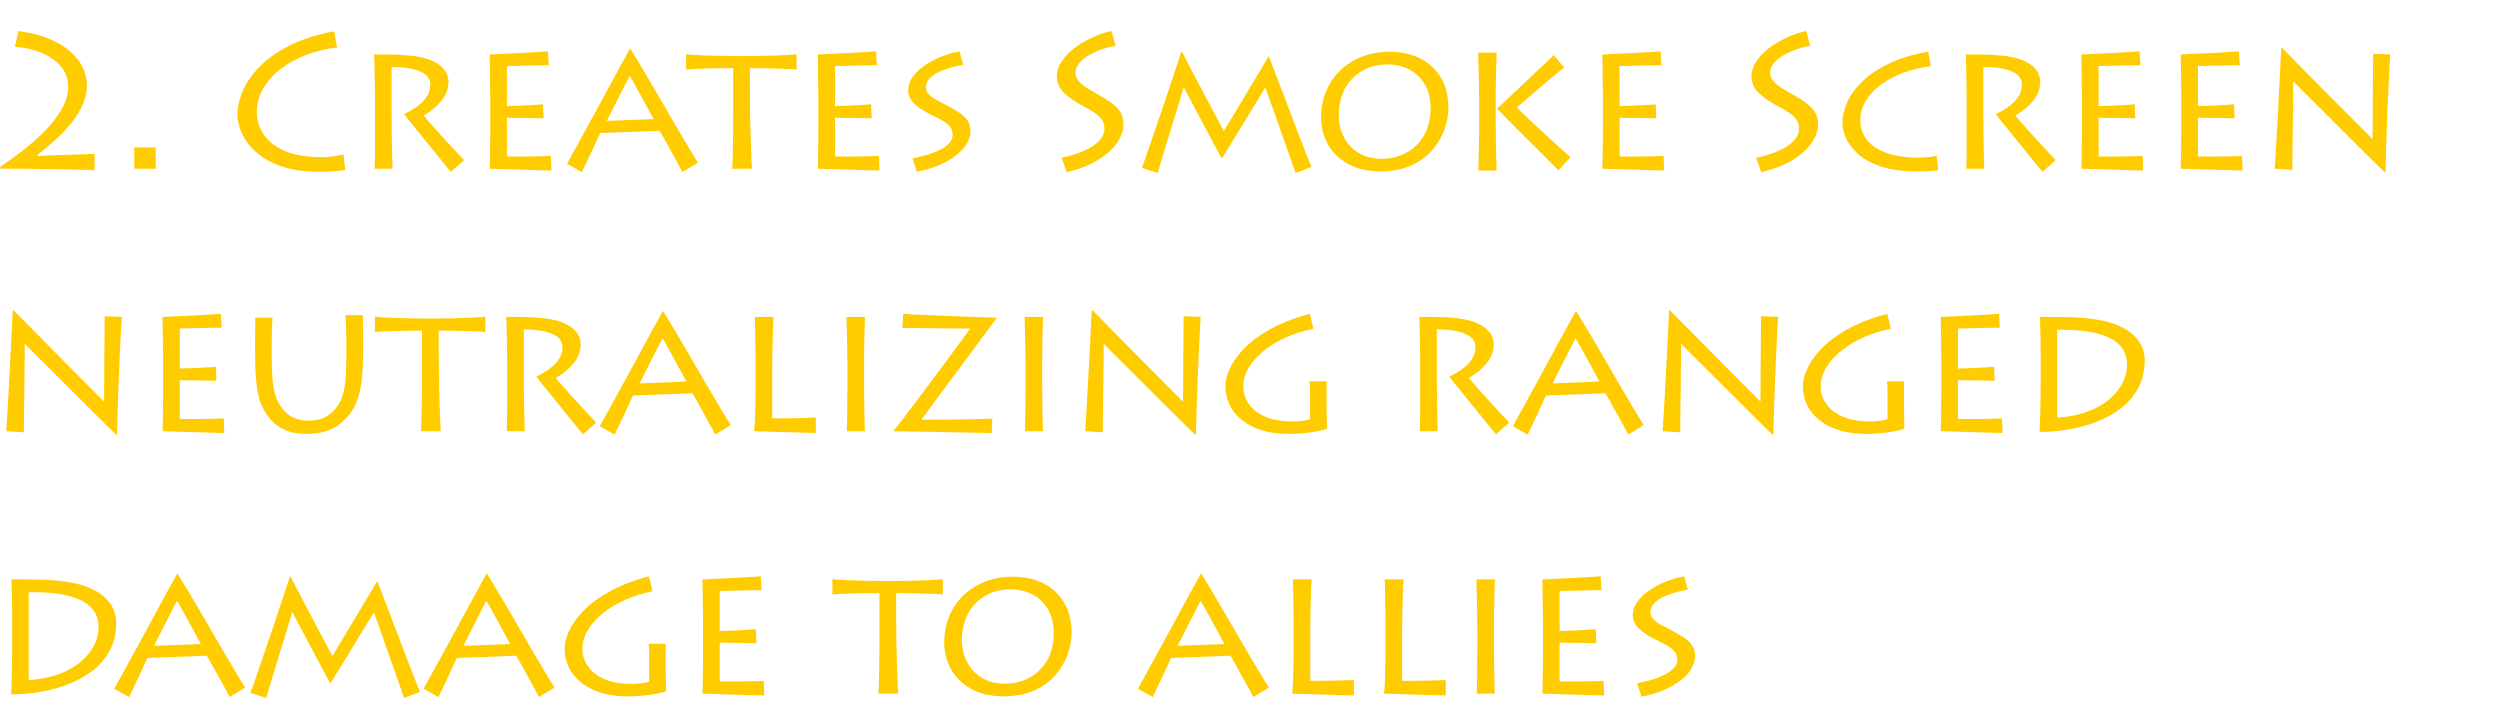 <?xml version="1.0" encoding="UTF-8" standalone="no"?>
<svg xmlns:ffdec="https://www.free-decompiler.com/flash" xmlns:xlink="http://www.w3.org/1999/xlink" ffdec:objectType="text" height="37.9px" width="133.35px" xmlns="http://www.w3.org/2000/svg">
  <g transform="matrix(1.0, 0.0, 0.0, 1.0, -55.7, 0.0)">
    <g transform="matrix(1.0, 0.0, 0.0, 1.0, 55.0, 0.0)">
      <use fill="#ffcc00" height="37.9" transform="matrix(0.01, 0.0, 0.0, 0.01, 0.0, 9.0)" width="133.35" xlink:href="#font_Lithos_Pro_Regular_20"/>
      <use fill="#ffcc00" height="37.9" transform="matrix(0.01, 0.0, 0.0, 0.01, 7.05, 9.0)" width="133.35" xlink:href="#font_Lithos_Pro_Regular_.0"/>
      <use fill="#ffcc00" height="37.9" transform="matrix(0.01, 0.0, 0.0, 0.01, 12.75, 9.0)" width="133.35" xlink:href="#font_Lithos_Pro_Regular_C0"/>
      <use fill="#ffcc00" height="37.9" transform="matrix(0.01, 0.0, 0.0, 0.01, 19.35, 9.0)" width="133.35" xlink:href="#font_Lithos_Pro_Regular_r0"/>
      <use fill="#ffcc00" height="37.9" transform="matrix(0.01, 0.0, 0.0, 0.01, 25.5, 9.0)" width="133.35" xlink:href="#font_Lithos_Pro_Regular_e0"/>
      <use fill="#ffcc00" height="37.9" transform="matrix(0.01, 0.0, 0.0, 0.01, 30.8, 9.0)" width="133.35" xlink:href="#font_Lithos_Pro_Regular_a0"/>
      <use fill="#ffcc00" height="37.9" transform="matrix(0.01, 0.0, 0.0, 0.01, 37.35, 9.0)" width="133.35" xlink:href="#font_Lithos_Pro_Regular_t0"/>
      <use fill="#ffcc00" height="37.9" transform="matrix(0.01, 0.0, 0.0, 0.01, 43.0, 9.0)" width="133.35" xlink:href="#font_Lithos_Pro_Regular_e0"/>
      <use fill="#ffcc00" height="37.9" transform="matrix(0.01, 0.0, 0.0, 0.01, 48.3, 9.0)" width="133.35" xlink:href="#font_Lithos_Pro_Regular_s0"/>
      <use fill="#ffcc00" height="37.9" transform="matrix(0.01, 0.0, 0.0, 0.01, 56.1, 9.0)" width="133.35" xlink:href="#font_Lithos_Pro_Regular_S0"/>
      <use fill="#ffcc00" height="37.9" transform="matrix(0.01, 0.0, 0.0, 0.01, 61.3, 9.0)" width="133.35" xlink:href="#font_Lithos_Pro_Regular_m0"/>
      <use fill="#ffcc00" height="37.9" transform="matrix(0.01, 0.0, 0.0, 0.01, 70.6, 9.0)" width="133.35" xlink:href="#font_Lithos_Pro_Regular_o0"/>
      <use fill="#ffcc00" height="37.9" transform="matrix(0.01, 0.0, 0.0, 0.01, 78.25, 9.0)" width="133.35" xlink:href="#font_Lithos_Pro_Regular_k0"/>
      <use fill="#ffcc00" height="37.9" transform="matrix(0.01, 0.0, 0.0, 0.01, 84.85, 9.0)" width="133.35" xlink:href="#font_Lithos_Pro_Regular_e0"/>
      <use fill="#ffcc00" height="37.9" transform="matrix(0.01, 0.0, 0.0, 0.01, 93.15, 9.0)" width="133.35" xlink:href="#font_Lithos_Pro_Regular_S0"/>
      <use fill="#ffcc00" height="37.9" transform="matrix(0.01, 0.0, 0.0, 0.01, 98.4, 9.0)" width="133.35" xlink:href="#font_Lithos_Pro_Regular_c0"/>
      <use fill="#ffcc00" height="37.9" transform="matrix(0.01, 0.0, 0.0, 0.01, 104.25, 9.0)" width="133.35" xlink:href="#font_Lithos_Pro_Regular_r0"/>
      <use fill="#ffcc00" height="37.9" transform="matrix(0.01, 0.0, 0.0, 0.01, 110.4, 9.0)" width="133.35" xlink:href="#font_Lithos_Pro_Regular_e0"/>
      <use fill="#ffcc00" height="37.9" transform="matrix(0.01, 0.0, 0.0, 0.01, 115.7, 9.0)" width="133.35" xlink:href="#font_Lithos_Pro_Regular_e0"/>
      <use fill="#ffcc00" height="37.9" transform="matrix(0.01, 0.0, 0.0, 0.01, 121.0, 9.0)" width="133.35" xlink:href="#font_Lithos_Pro_Regular_n0"/>
    </g>
    <g transform="matrix(1.0, 0.0, 0.0, 1.0, 55.0, 0.0)">
      <use fill="#ffcc00" height="37.9" transform="matrix(0.01, 0.0, 0.0, 0.01, 0.0, 23.0)" width="133.35" xlink:href="#font_Lithos_Pro_Regular_n0"/>
      <use fill="#ffcc00" height="37.9" transform="matrix(0.01, 0.0, 0.0, 0.01, 8.05, 23.0)" width="133.35" xlink:href="#font_Lithos_Pro_Regular_e0"/>
      <use fill="#ffcc00" height="37.9" transform="matrix(0.01, 0.0, 0.0, 0.01, 13.35, 23.0)" width="133.35" xlink:href="#font_Lithos_Pro_Regular_u0"/>
      <use fill="#ffcc00" height="37.9" transform="matrix(0.01, 0.0, 0.0, 0.01, 20.75, 23.0)" width="133.35" xlink:href="#font_Lithos_Pro_Regular_t0"/>
      <use fill="#ffcc00" height="37.9" transform="matrix(0.01, 0.0, 0.0, 0.01, 26.4, 23.0)" width="133.35" xlink:href="#font_Lithos_Pro_Regular_r0"/>
      <use fill="#ffcc00" height="37.9" transform="matrix(0.01, 0.0, 0.0, 0.01, 32.55, 23.0)" width="133.35" xlink:href="#font_Lithos_Pro_Regular_a0"/>
      <use fill="#ffcc00" height="37.9" transform="matrix(0.01, 0.0, 0.0, 0.01, 39.65, 23.0)" width="133.35" xlink:href="#font_Lithos_Pro_Regular_l0"/>
      <use fill="#ffcc00" height="37.9" transform="matrix(0.01, 0.0, 0.0, 0.01, 44.55, 23.0)" width="133.35" xlink:href="#font_Lithos_Pro_Regular_i0"/>
      <use fill="#ffcc00" height="37.9" transform="matrix(0.01, 0.0, 0.0, 0.01, 48.05, 23.0)" width="133.35" xlink:href="#font_Lithos_Pro_Regular_z0"/>
      <use fill="#ffcc00" height="37.9" transform="matrix(0.01, 0.0, 0.0, 0.01, 54.05, 23.0)" width="133.35" xlink:href="#font_Lithos_Pro_Regular_i0"/>
      <use fill="#ffcc00" height="37.9" transform="matrix(0.01, 0.0, 0.0, 0.01, 57.55, 23.0)" width="133.35" xlink:href="#font_Lithos_Pro_Regular_n0"/>
      <use fill="#ffcc00" height="37.9" transform="matrix(0.01, 0.0, 0.0, 0.01, 65.5, 23.0)" width="133.35" xlink:href="#font_Lithos_Pro_Regular_g0"/>
      <use fill="#ffcc00" height="37.9" transform="matrix(0.01, 0.0, 0.0, 0.01, 75.1, 23.0)" width="133.35" xlink:href="#font_Lithos_Pro_Regular_r0"/>
      <use fill="#ffcc00" height="37.9" transform="matrix(0.01, 0.0, 0.0, 0.01, 81.25, 23.0)" width="133.35" xlink:href="#font_Lithos_Pro_Regular_a0"/>
      <use fill="#ffcc00" height="37.9" transform="matrix(0.01, 0.0, 0.0, 0.01, 88.35, 23.0)" width="133.35" xlink:href="#font_Lithos_Pro_Regular_n0"/>
      <use fill="#ffcc00" height="37.9" transform="matrix(0.01, 0.0, 0.0, 0.01, 96.3, 23.0)" width="133.35" xlink:href="#font_Lithos_Pro_Regular_g0"/>
      <use fill="#ffcc00" height="37.9" transform="matrix(0.01, 0.0, 0.0, 0.01, 102.9, 23.0)" width="133.35" xlink:href="#font_Lithos_Pro_Regular_e0"/>
      <use fill="#ffcc00" height="37.9" transform="matrix(0.01, 0.0, 0.0, 0.01, 108.2, 23.0)" width="133.35" xlink:href="#font_Lithos_Pro_Regular_d0"/>
    </g>
    <g transform="matrix(1.0, 0.0, 0.0, 1.0, 55.0, 0.0)">
      <use fill="#ffcc00" height="37.9" transform="matrix(0.01, 0.0, 0.0, 0.01, 0.0, 37.0)" width="133.35" xlink:href="#font_Lithos_Pro_Regular_d0"/>
      <use fill="#ffcc00" height="37.9" transform="matrix(0.01, 0.0, 0.0, 0.01, 6.65, 37.0)" width="133.35" xlink:href="#font_Lithos_Pro_Regular_a0"/>
      <use fill="#ffcc00" height="37.9" transform="matrix(0.01, 0.0, 0.0, 0.01, 13.75, 37.0)" width="133.35" xlink:href="#font_Lithos_Pro_Regular_m0"/>
      <use fill="#ffcc00" height="37.9" transform="matrix(0.01, 0.0, 0.0, 0.01, 23.15, 37.0)" width="133.35" xlink:href="#font_Lithos_Pro_Regular_a0"/>
      <use fill="#ffcc00" height="37.9" transform="matrix(0.01, 0.0, 0.0, 0.01, 30.25, 37.0)" width="133.35" xlink:href="#font_Lithos_Pro_Regular_g0"/>
      <use fill="#ffcc00" height="37.9" transform="matrix(0.01, 0.0, 0.0, 0.01, 36.85, 37.0)" width="133.35" xlink:href="#font_Lithos_Pro_Regular_e0"/>
      <use fill="#ffcc00" height="37.9" transform="matrix(0.01, 0.0, 0.0, 0.01, 45.15, 37.0)" width="133.35" xlink:href="#font_Lithos_Pro_Regular_t0"/>
      <use fill="#ffcc00" height="37.9" transform="matrix(0.01, 0.0, 0.0, 0.01, 50.5, 37.0)" width="133.35" xlink:href="#font_Lithos_Pro_Regular_o0"/>
      <use fill="#ffcc00" height="37.9" transform="matrix(0.01, 0.0, 0.0, 0.01, 61.25, 37.0)" width="133.35" xlink:href="#font_Lithos_Pro_Regular_a0"/>
      <use fill="#ffcc00" height="37.9" transform="matrix(0.01, 0.0, 0.0, 0.01, 68.35, 37.0)" width="133.35" xlink:href="#font_Lithos_Pro_Regular_l0"/>
      <use fill="#ffcc00" height="37.9" transform="matrix(0.01, 0.0, 0.0, 0.01, 73.25, 37.0)" width="133.35" xlink:href="#font_Lithos_Pro_Regular_l0"/>
      <use fill="#ffcc00" height="37.9" transform="matrix(0.01, 0.0, 0.0, 0.01, 78.15, 37.0)" width="133.35" xlink:href="#font_Lithos_Pro_Regular_i0"/>
      <use fill="#ffcc00" height="37.9" transform="matrix(0.01, 0.0, 0.0, 0.01, 81.65, 37.0)" width="133.35" xlink:href="#font_Lithos_Pro_Regular_e0"/>
      <use fill="#ffcc00" height="37.9" transform="matrix(0.01, 0.0, 0.0, 0.01, 86.95, 37.0)" width="133.35" xlink:href="#font_Lithos_Pro_Regular_s0"/>
    </g>
  </g>
  <defs>
    <g id="font_Lithos_Pro_Regular_20">
      <path d="M574.5 -79.5 L574.5 8.5 Q564.0 7.5 524.5 6.0 485.0 5.0 428.0 3.5 371.0 2.5 308.5 1.5 246.0 0.5 189.5 0.0 L73.5 0.0 71.5 -10.0 Q124.5 -45.5 186.0 -93.0 248.0 -140.5 304.5 -196.5 360.5 -253.0 396.5 -314.0 433.0 -375.0 434.0 -437.0 433.5 -490.5 406.5 -530.0 380.0 -569.0 337.0 -595.0 294.0 -621.0 245.0 -634.5 195.5 -648.0 149.5 -650.0 L168.0 -734.0 Q284.5 -719.5 366.0 -677.5 447.5 -635.5 490.5 -575.0 533.0 -515.0 533.5 -446.0 532.5 -384.0 504.5 -328.0 477.0 -272.0 434.5 -224.5 392.5 -176.5 347.5 -138.0 303.0 -100.0 268.0 -72.5 L269.0 -68.5 574.5 -79.5" fill-rule="evenodd" stroke="none"/>
    </g>
    <g id="font_Lithos_Pro_Regular_.0">
      <path d="M81.0 0.0 L81.0 -113.5 195.5 -113.5 195.5 0.0 81.0 0.0" fill-rule="evenodd" stroke="none"/>
    </g>
    <g id="font_Lithos_Pro_Regular_C0">
      <path d="M627.0 -76.0 L637.0 6.0 Q614.0 11.0 579.0 13.5 544.0 16.5 498.0 16.5 393.5 16.0 318.5 -6.0 243.5 -28.0 193.5 -63.0 143.5 -98.5 114.5 -139.5 85.5 -180.0 73.5 -219.0 61.0 -257.5 61.5 -286.5 61.5 -350.5 91.5 -418.0 121.5 -486.0 184.0 -548.5 246.5 -611.0 344.5 -659.5 442.5 -708.0 577.5 -733.0 L593.0 -647.0 Q504.5 -636.5 427.0 -607.0 350.0 -577.0 291.0 -531.5 232.0 -486.0 199.0 -428.0 165.5 -370.5 165.0 -304.0 164.5 -240.5 199.5 -185.5 234.5 -130.5 310.5 -96.5 386.0 -62.5 508.0 -61.5 539.0 -61.5 569.5 -65.5 600.5 -69.5 627.0 -76.0" fill-rule="evenodd" stroke="none"/>
    </g>
    <g id="font_Lithos_Pro_Regular_r0">
      <path d="M224.0 -543.0 L224.0 -266.5 Q224.0 -256.0 224.5 -227.5 224.5 -199.0 225.0 -162.5 225.5 -125.5 226.5 -90.0 227.0 -54.5 228.0 -29.5 228.5 -5.0 229.0 0.0 L133.0 0.0 Q134.0 -7.0 134.5 -39.0 135.0 -70.5 135.0 -114.5 135.0 -158.5 135.0 -202.5 135.0 -246.5 135.0 -277.5 135.0 -309.0 135.0 -315.5 L135.0 -386.0 Q135.0 -397.5 134.5 -430.0 134.5 -462.5 133.5 -501.5 133.0 -541.0 132.0 -571.5 131.0 -602.0 130.0 -609.5 164.0 -610.0 218.5 -609.5 273.0 -609.0 332.5 -602.5 425.5 -591.5 476.0 -555.5 527.0 -519.5 527.5 -462.0 526.5 -408.0 490.0 -363.0 454.0 -318.0 395.0 -284.0 405.0 -270.5 435.0 -237.0 465.0 -203.0 501.5 -162.5 538.5 -122.0 569.0 -89.5 599.5 -57.0 610.5 -46.0 L539.5 16.5 Q536.0 12.0 512.5 -16.5 489.0 -45.0 455.5 -86.5 422.0 -127.5 387.5 -170.5 352.5 -213.0 326.0 -246.0 299.5 -279.0 290.5 -291.0 308.5 -300.0 332.0 -313.5 355.5 -327.0 377.5 -346.0 400.0 -365.0 415.0 -390.5 429.5 -416.0 430.0 -449.0 431.0 -470.0 415.5 -491.0 399.5 -512.5 355.0 -527.0 310.0 -542.0 224.0 -543.0" fill-rule="evenodd" stroke="none"/>
    </g>
    <g id="font_Lithos_Pro_Regular_e0">
      <path d="M458.5 -68.5 L461.5 9.5 Q451.5 9.5 417.0 8.5 383.0 7.5 337.5 6.0 292.0 5.0 247.0 3.5 202.0 2.0 170.5 1.0 138.5 0.0 132.0 0.0 133.0 -18.5 133.5 -56.0 134.5 -93.5 134.5 -136.0 135.0 -178.0 135.0 -211.0 135.0 -244.0 135.0 -252.5 L135.0 -368.5 Q135.0 -373.5 135.0 -397.5 134.5 -421.5 134.0 -454.5 134.0 -488.0 133.5 -521.5 133.0 -555.0 132.5 -579.5 132.5 -603.5 132.0 -609.5 139.5 -609.5 168.5 -611.0 197.5 -612.0 238.0 -614.5 278.5 -616.5 320.0 -618.5 362.0 -621.0 395.0 -623.0 428.5 -625.0 443.0 -626.0 L447.0 -552.0 Q431.0 -552.0 397.5 -551.5 364.0 -551.0 326.5 -550.0 288.5 -549.0 259.5 -548.5 231.0 -548.0 224.0 -548.0 L224.0 -334.5 Q231.0 -334.5 253.5 -335.0 276.0 -336.0 305.5 -337.0 335.5 -338.5 365.0 -340.0 394.5 -342.0 416.5 -343.5 L419.5 -269.0 Q407.0 -269.0 378.5 -269.5 350.5 -270.0 317.0 -271.0 284.5 -271.0 258.5 -271.5 232.5 -272.0 224.0 -272.0 L224.0 -65.5 Q233.0 -65.5 258.0 -65.0 283.0 -65.0 317.0 -65.0 351.5 -65.0 388.5 -66.0 425.5 -66.5 458.5 -68.5" fill-rule="evenodd" stroke="none"/>
    </g>
    <g id="font_Lithos_Pro_Regular_a0">
      <path d="M226.5 -255.0 L476.5 -265.0 Q473.0 -271.5 460.0 -295.0 447.5 -318.5 430.0 -350.5 412.5 -382.5 395.0 -414.0 378.0 -445.5 365.0 -468.0 352.5 -490.5 349.5 -495.5 345.0 -488.5 332.5 -464.0 319.5 -439.5 303.0 -406.0 286.0 -373.0 269.5 -340.0 253.0 -307.0 241.0 -283.5 229.5 -260.0 226.5 -255.0 M93.5 18.5 L14.5 -26.5 Q27.5 -49.5 55.0 -100.0 83.0 -150.5 119.0 -216.5 155.0 -283.0 193.5 -353.0 231.5 -423.5 265.0 -485.0 299.0 -547.0 322.0 -589.0 345.0 -630.5 350.5 -640.0 L352.5 -640.0 Q376.5 -601.5 414.5 -538.0 452.0 -474.0 496.0 -399.0 540.0 -323.5 582.5 -250.0 625.5 -176.5 660.0 -119.0 694.0 -61.0 713.0 -32.5 L630.0 17.5 Q623.0 4.0 605.5 -28.5 587.5 -61.0 566.5 -99.0 545.5 -137.0 529.0 -166.5 512.0 -196.0 508.0 -202.5 L191.5 -190.5 Q186.5 -179.0 173.0 -150.5 159.5 -121.5 143.5 -86.5 127.0 -52.0 113.0 -23.0 99.0 6.5 93.5 18.5" fill-rule="evenodd" stroke="none"/>
    </g>
    <g id="font_Lithos_Pro_Regular_t0">
      <path d="M346.0 0.0 L240.0 0.0 Q241.5 -7.5 242.5 -38.5 243.5 -69.5 244.5 -116.0 245.0 -162.5 245.5 -215.5 245.5 -269.0 246.0 -320.5 246.0 -372.5 246.0 -414.5 L246.0 -536.5 Q206.0 -536.5 164.0 -536.0 122.5 -535.0 86.0 -534.0 49.5 -533.0 25.0 -531.5 0.5 -530.0 -5.0 -528.5 L-5.0 -611.5 Q4.0 -609.5 31.0 -607.5 58.5 -606.0 94.0 -604.5 130.0 -603.5 165.0 -602.5 200.0 -602.0 224.0 -601.5 248.5 -601.0 252.0 -601.0 L334.0 -601.0 Q340.0 -601.0 364.0 -601.5 387.5 -601.5 421.0 -602.5 454.0 -603.5 488.0 -604.5 522.0 -606.0 548.0 -607.5 574.0 -609.0 584.0 -611.5 L584.0 -528.5 Q582.0 -530.0 554.5 -531.5 527.0 -533.0 486.5 -534.0 446.0 -535.0 405.0 -536.0 364.0 -536.5 335.0 -536.5 L335.0 -401.5 Q335.0 -334.0 336.5 -266.5 338.0 -198.5 340.0 -141.0 342.0 -83.0 343.5 -45.0 345.5 -7.5 346.0 0.0" fill-rule="evenodd" stroke="none"/>
    </g>
    <g id="font_Lithos_Pro_Regular_s0">
      <path d="M131.0 16.5 L107.5 -55.5 Q143.5 -62.0 180.5 -73.0 218.0 -83.5 250.0 -99.0 281.5 -114.5 301.5 -135.0 321.0 -155.0 321.5 -181.5 321.5 -214.0 297.0 -235.5 272.5 -257.0 222.0 -280.5 161.0 -309.0 123.0 -341.0 85.0 -373.5 84.0 -420.0 84.5 -456.5 108.5 -490.0 132.0 -523.0 171.5 -550.5 211.0 -578.0 259.5 -597.5 308.0 -617.0 358.5 -626.0 L377.5 -554.0 Q354.0 -551.0 321.0 -542.5 288.0 -533.5 255.0 -519.5 222.5 -505.0 200.5 -484.0 179.0 -462.5 178.0 -434.5 179.0 -411.0 196.5 -394.5 214.5 -377.5 239.0 -365.0 264.0 -352.0 284.5 -341.0 320.5 -322.0 350.0 -304.0 380.0 -285.5 398.0 -261.5 416.0 -237.5 416.5 -202.0 416.0 -156.0 383.0 -113.5 349.5 -70.5 286.0 -36.5 222.5 -2.5 131.0 16.5" fill-rule="evenodd" stroke="none"/>
    </g>
    <g id="font_Lithos_Pro_Regular_S0">
      <path d="M149.5 18.5 L122.5 -58.5 Q161.0 -66.0 200.5 -79.5 240.5 -93.0 274.5 -112.0 308.5 -131.5 329.5 -156.5 350.5 -182.0 351.0 -213.0 351.5 -250.0 325.5 -276.0 299.5 -302.0 244.5 -330.5 178.0 -365.0 138.0 -402.5 98.0 -440.0 97.0 -493.5 97.5 -534.5 123.0 -572.5 148.0 -610.5 190.5 -643.0 232.5 -675.5 284.0 -699.0 335.5 -723.0 389.0 -735.0 L410.5 -656.0 Q386.0 -652.5 350.5 -641.0 315.0 -630.0 280.0 -612.0 245.0 -593.5 221.0 -568.5 197.5 -543.0 196.5 -511.0 197.5 -484.5 217.0 -464.0 236.5 -443.5 263.0 -427.5 289.5 -412.0 312.0 -399.0 351.5 -377.0 383.0 -355.0 414.5 -333.5 433.5 -306.0 452.0 -278.5 452.5 -237.5 452.5 -186.5 417.5 -137.0 383.0 -87.0 315.5 -46.0 248.0 -5.0 149.5 18.5" fill-rule="evenodd" stroke="none"/>
    </g>
    <g id="font_Lithos_Pro_Regular_m0">
      <path d="M115.0 22.5 L31.0 -4.0 Q35.5 -14.5 51.5 -61.5 68.0 -108.0 91.0 -176.5 114.5 -245.0 140.0 -320.0 165.0 -395.0 187.5 -462.0 210.0 -529.0 224.5 -573.0 239.0 -617.5 241.0 -624.0 L245.0 -624.0 Q254.0 -606.5 276.0 -563.5 298.5 -521.0 327.5 -465.5 356.5 -410.5 385.5 -355.5 414.5 -300.5 437.0 -259.0 459.5 -217.0 468.0 -201.0 477.5 -216.5 502.5 -258.5 527.5 -300.0 560.0 -354.0 592.0 -408.0 623.5 -460.5 655.0 -513.0 677.5 -550.5 700.0 -588.0 705.5 -597.5 L708.5 -597.5 Q716.0 -579.0 732.5 -535.5 749.0 -492.5 771.5 -434.0 793.5 -375.5 818.0 -311.5 842.5 -247.5 865.5 -187.0 889.0 -127.0 907.0 -80.0 925.0 -33.0 935.0 -9.5 L850.0 22.5 Q843.0 1.5 826.0 -47.0 809.5 -95.5 787.5 -156.5 766.0 -218.0 745.0 -277.0 724.0 -336.5 708.5 -379.5 693.5 -422.0 689.5 -433.5 680.0 -418.0 657.5 -381.5 635.5 -345.5 606.5 -298.0 577.5 -250.5 548.0 -202.0 518.5 -153.5 494.5 -114.5 470.5 -75.5 458.0 -55.5 L456.0 -55.5 Q436.0 -93.0 408.0 -144.5 380.5 -196.5 351.0 -252.5 321.5 -308.0 295.5 -356.5 270.0 -405.0 254.0 -435.5 250.0 -421.0 239.0 -385.0 228.0 -349.0 213.0 -300.0 198.0 -251.5 182.0 -199.0 166.0 -146.5 151.5 -99.0 137.0 -52.0 127.5 -19.5 117.5 13.5 115.0 22.5" fill-rule="evenodd" stroke="none"/>
    </g>
    <g id="font_Lithos_Pro_Regular_o0">
      <path d="M380.0 -53.0 L380.0 -53.0 Q451.0 -53.0 510.0 -84.5 569.0 -116.0 604.5 -176.0 640.0 -236.5 641.0 -322.5 640.0 -400.5 608.5 -452.5 576.5 -504.5 524.5 -530.5 472.5 -556.5 410.5 -556.5 329.0 -555.5 271.0 -519.5 212.5 -483.5 181.5 -423.0 151.0 -362.0 150.5 -287.0 151.0 -221.0 178.5 -168.5 206.0 -115.5 257.0 -84.5 308.5 -53.5 380.0 -53.0 M371.5 14.5 L371.5 14.5 Q269.5 13.5 199.5 -26.0 129.0 -65.5 93.0 -130.5 56.5 -195.5 56.5 -273.5 57.0 -371.5 101.5 -450.5 146.5 -529.5 228.5 -576.0 310.5 -623.0 424.0 -624.0 515.0 -623.5 585.0 -588.5 655.0 -553.5 695.0 -487.5 735.0 -421.0 736.0 -327.0 736.5 -274.5 717.0 -216.0 697.5 -157.5 654.5 -105.0 611.5 -52.5 542.0 -19.5 472.0 13.5 371.5 14.5" fill-rule="evenodd" stroke="none"/>
    </g>
    <g id="font_Lithos_Pro_Regular_k0">
      <path d="M621.5 -61.5 L558.0 8.5 Q553.5 4.0 523.0 -26.5 493.0 -56.5 449.0 -100.5 405.0 -144.0 359.5 -189.5 314.0 -235.5 278.5 -271.0 243.0 -306.5 230.0 -320.5 235.5 -326.0 265.5 -353.5 295.5 -381.5 337.5 -421.0 379.5 -460.5 421.5 -500.5 464.0 -540.5 495.0 -569.5 526.0 -599.0 533.0 -606.5 L587.5 -540.0 Q572.5 -528.5 540.0 -501.0 507.0 -473.5 467.0 -440.0 427.0 -406.0 392.0 -375.5 356.5 -345.0 336.5 -327.0 346.0 -316.0 373.5 -289.5 401.5 -262.5 438.5 -228.0 476.0 -193.5 513.5 -159.0 551.0 -124.5 580.5 -98.0 609.5 -72.0 621.5 -61.5 M228.0 9.5 L130.0 9.5 Q130.5 -1.0 131.5 -30.0 132.5 -59.0 133.0 -99.0 134.0 -139.5 134.5 -182.5 135.0 -225.5 135.0 -263.0 L135.0 -355.5 Q135.0 -385.0 134.0 -426.0 133.5 -466.5 132.5 -508.0 131.5 -549.5 130.5 -580.0 130.0 -610.5 130.0 -619.0 L228.0 -619.0 Q227.5 -612.5 227.0 -583.5 226.0 -554.5 225.0 -514.5 224.5 -474.0 223.5 -433.5 223.0 -393.0 223.0 -363.5 L223.0 -270.5 Q223.0 -244.0 223.5 -200.5 224.0 -157.5 225.0 -111.5 225.5 -66.0 226.5 -32.0 227.5 1.5 228.0 9.5" fill-rule="evenodd" stroke="none"/>
    </g>
    <g id="font_Lithos_Pro_Regular_c0">
      <path d="M560.0 -69.0 L569.0 7.5 Q556.0 10.0 525.5 12.0 495.0 14.5 452.5 14.5 334.0 13.5 257.0 -14.0 179.5 -41.5 136.0 -83.0 92.5 -124.5 74.5 -167.5 57.0 -211.0 57.5 -243.5 57.5 -299.5 84.0 -357.5 111.0 -415.5 167.0 -468.5 222.5 -521.5 309.0 -562.5 395.5 -603.0 515.0 -625.0 L529.5 -547.0 Q452.5 -537.5 385.0 -513.0 317.0 -488.0 265.0 -450.0 212.5 -412.5 183.0 -363.5 153.0 -315.0 152.5 -258.0 152.0 -206.0 183.5 -160.5 214.5 -115.5 283.0 -88.0 351.0 -60.0 461.5 -59.0 490.5 -59.0 517.0 -62.0 543.5 -65.0 560.0 -69.0" fill-rule="evenodd" stroke="none"/>
    </g>
    <g id="font_Lithos_Pro_Regular_n0">
      <path d="M197.5 6.0 L103.5 0.0 Q105.0 -17.5 107.5 -64.0 110.5 -111.0 114.0 -176.0 117.5 -241.0 121.5 -313.0 125.0 -384.5 128.5 -451.5 132.0 -519.0 134.5 -569.5 137.0 -620.5 138.0 -644.0 L143.5 -644.0 Q151.0 -636.0 186.5 -600.0 221.5 -564.0 274.0 -511.5 326.0 -459.0 383.5 -400.5 441.5 -342.5 493.5 -290.0 546.0 -237.0 581.5 -201.5 617.5 -165.5 625.5 -157.5 625.5 -165.0 625.5 -198.0 626.0 -231.5 626.0 -280.5 626.5 -329.5 626.5 -384.0 627.0 -438.5 627.5 -488.0 627.5 -537.5 628.0 -571.5 628.5 -605.5 628.5 -613.5 L719.5 -609.5 Q718.5 -593.0 715.5 -545.0 713.0 -497.5 710.0 -429.0 707.0 -360.5 703.5 -282.0 700.5 -204.0 698.0 -126.0 695.5 -48.0 694.0 18.5 L690.0 18.5 Q682.5 11.5 645.5 -24.5 608.5 -61.0 554.5 -114.5 500.5 -168.5 441.0 -227.5 381.5 -286.5 329.0 -339.5 276.0 -392.0 241.5 -426.5 207.5 -461.0 203.5 -465.0 L201.5 -465.0 Q202.0 -460.0 202.0 -426.5 201.5 -393.0 201.0 -342.0 200.5 -291.0 200.0 -234.0 199.0 -177.0 198.5 -125.0 198.0 -73.5 197.5 -37.5 197.0 -2.0 197.5 6.0" fill-rule="evenodd" stroke="none"/>
    </g>
    <g id="font_Lithos_Pro_Regular_u0">
      <path d="M184.5 -462.0 L184.5 -403.5 Q184.5 -333.5 188.0 -285.0 191.5 -237.0 201.0 -202.5 210.0 -168.0 227.5 -140.0 254.5 -96.5 293.0 -76.0 332.0 -55.5 382.0 -56.0 441.5 -57.0 478.5 -80.0 516.0 -103.5 538.5 -139.0 559.5 -171.0 569.0 -216.0 578.5 -261.0 580.5 -318.5 583.0 -376.0 582.5 -444.5 L582.5 -474.5 Q582.5 -520.0 580.5 -557.0 578.5 -594.0 577.5 -619.0 L670.5 -619.0 Q670.5 -603.5 671.0 -564.5 671.5 -525.5 671.5 -473.5 L671.5 -432.5 Q672.0 -349.0 665.5 -284.5 659.5 -219.5 642.0 -169.0 624.0 -118.5 589.5 -78.5 549.0 -31.0 496.0 -8.5 443.5 14.5 369.5 14.5 344.0 15.0 307.0 9.0 269.5 3.0 230.0 -19.5 190.5 -42.0 157.0 -90.0 141.0 -113.5 129.0 -141.0 117.5 -169.0 110.0 -207.0 102.5 -245.5 99.0 -300.5 95.5 -355.5 95.5 -434.5 L95.5 -481.5 Q95.5 -502.0 96.0 -527.0 96.0 -551.5 96.5 -573.0 96.5 -595.0 96.5 -605.5 L188.5 -605.5 Q187.5 -589.5 186.0 -555.5 184.5 -521.5 184.5 -462.0" fill-rule="evenodd" stroke="none"/>
    </g>
    <g id="font_Lithos_Pro_Regular_l0">
      <path d="M131.0 -609.5 L232.0 -609.5 Q230.5 -601.5 229.0 -570.0 227.5 -538.0 226.5 -493.0 225.5 -448.0 224.5 -399.5 224.0 -351.0 224.0 -309.0 L224.0 -68.5 Q236.0 -68.5 272.0 -68.5 308.0 -69.0 357.0 -69.5 406.0 -70.5 456.5 -72.5 L456.5 9.5 Q446.5 9.5 413.0 8.5 379.5 7.5 334.5 6.0 289.0 5.0 244.5 3.5 199.5 2.0 167.5 1.0 135.0 0.0 127.0 0.0 130.0 -18.5 131.5 -56.0 133.5 -93.5 134.0 -136.0 134.5 -178.5 135.0 -211.0 135.0 -244.0 135.0 -253.0 L135.0 -368.5 Q135.0 -373.5 135.0 -397.5 134.5 -421.5 134.0 -455.0 134.0 -488.5 133.5 -522.0 132.5 -555.0 132.0 -579.5 131.5 -604.0 131.0 -609.5" fill-rule="evenodd" stroke="none"/>
    </g>
    <g id="font_Lithos_Pro_Regular_i0">
      <path d="M224.0 -357.5 L224.0 -263.5 Q224.0 -230.0 224.5 -188.5 225.0 -147.0 225.5 -106.5 226.5 -66.5 227.0 -37.5 227.5 -8.5 228.0 0.0 L132.0 0.0 Q132.5 -12.0 133.0 -40.0 133.5 -67.5 134.0 -103.0 134.5 -138.0 134.5 -172.5 135.0 -207.0 135.0 -232.0 135.0 -257.0 135.0 -264.5 L135.0 -358.5 Q135.0 -364.0 134.5 -388.5 134.5 -413.0 134.0 -447.5 133.5 -482.0 132.5 -516.5 132.0 -551.5 131.0 -577.0 130.5 -602.5 130.0 -609.5 L229.0 -609.5 Q228.5 -603.0 227.5 -578.5 226.5 -553.5 226.0 -517.0 225.0 -480.5 224.5 -439.0 224.0 -397.0 224.0 -357.5" fill-rule="evenodd" stroke="none"/>
    </g>
    <g id="font_Lithos_Pro_Regular_z0">
      <path d="M78.5 -551.0 L83.0 -626.0 Q96.5 -624.5 137.0 -622.5 177.0 -620.5 232.0 -618.5 287.0 -616.0 346.5 -614.0 405.5 -611.5 457.5 -609.5 509.5 -607.5 543.0 -606.5 577.0 -605.5 581.5 -605.5 L581.5 -603.5 Q572.0 -591.5 540.5 -548.5 508.5 -506.0 464.0 -445.5 419.0 -385.5 370.5 -320.0 322.0 -254.5 279.5 -197.0 237.0 -139.0 209.5 -102.0 182.0 -65.0 179.0 -61.0 195.0 -61.0 235.5 -61.5 276.0 -61.5 328.0 -62.0 379.5 -63.0 429.5 -63.5 480.0 -64.5 515.0 -65.5 550.5 -66.0 558.0 -67.0 L555.0 9.5 Q549.0 9.5 512.5 9.0 475.5 8.0 420.0 7.0 364.5 6.0 302.0 5.0 239.5 3.5 181.5 2.5 124.0 1.5 83.5 1.0 42.5 0.0 30.5 0.0 L30.5 -2.0 Q41.0 -13.5 73.0 -54.5 105.0 -96.0 149.5 -155.5 194.0 -214.5 242.5 -279.5 290.5 -344.5 333.5 -402.5 376.5 -460.5 405.5 -500.0 434.5 -539.0 440.0 -547.0 428.5 -547.0 390.5 -547.5 352.5 -548.0 302.5 -548.5 252.0 -549.0 203.0 -549.5 154.0 -550.5 119.5 -550.5 85.0 -551.0 78.5 -551.0" fill-rule="evenodd" stroke="none"/>
    </g>
    <g id="font_Lithos_Pro_Regular_g0">
      <path d="M596.0 -199.5 L596.0 -136.0 Q596.0 -118.0 596.5 -91.5 597.0 -65.0 597.5 -42.5 598.0 -20.0 598.0 -13.0 576.5 -5.5 543.5 1.0 510.0 7.0 471.0 10.5 431.5 14.5 392.5 14.5 286.5 14.0 211.5 -19.5 136.5 -53.0 96.5 -110.0 57.0 -167.5 56.5 -240.5 56.0 -280.0 79.0 -331.5 101.5 -383.0 153.5 -438.5 205.5 -493.5 292.0 -542.5 379.0 -592.0 507.0 -626.0 L525.5 -546.0 Q449.0 -531.5 382.0 -501.5 314.5 -471.5 263.0 -430.5 211.0 -389.0 181.5 -340.5 152.0 -292.0 151.5 -239.5 151.0 -193.0 178.0 -150.5 204.5 -107.5 262.5 -80.5 320.0 -53.0 411.5 -52.0 441.5 -52.0 467.5 -55.5 493.5 -59.0 508.0 -64.5 L508.0 -205.5 Q508.0 -226.0 507.0 -243.5 506.0 -261.5 505.0 -266.0 L596.0 -266.0 596.0 -199.5" fill-rule="evenodd" stroke="none"/>
    </g>
    <g id="font_Lithos_Pro_Regular_d0">
      <path d="M223.0 -541.0 L223.0 -72.0 Q316.5 -78.5 387.0 -105.5 457.0 -132.0 503.5 -172.5 550.0 -212.5 573.0 -260.0 596.0 -307.5 596.0 -355.5 595.5 -422.5 551.5 -464.0 507.5 -506.0 424.0 -524.5 340.5 -543.5 223.0 -541.0 M135.0 -275.5 L135.0 -383.5 Q135.0 -389.5 135.0 -411.5 134.5 -433.5 134.5 -464.0 134.0 -494.0 133.5 -524.5 133.0 -555.0 132.0 -578.5 131.0 -601.5 130.0 -609.5 157.0 -609.5 195.0 -609.5 233.0 -609.5 275.5 -608.5 318.5 -607.5 359.5 -604.5 472.5 -595.0 539.5 -567.5 606.0 -540.0 638.5 -504.0 671.0 -468.5 681.0 -434.0 691.0 -399.5 690.0 -376.0 689.0 -292.5 655.0 -229.5 621.0 -166.5 563.0 -122.0 505.0 -77.5 432.0 -49.5 359.5 -22.0 281.0 -9.0 203.0 4.0 129.0 4.0 130.0 -9.0 131.0 -38.5 132.0 -67.5 133.0 -105.0 133.5 -142.5 134.0 -178.5 134.5 -215.0 135.0 -241.5 135.0 -268.0 135.0 -275.5" fill-rule="evenodd" stroke="none"/>
    </g>
  </defs>
</svg>
